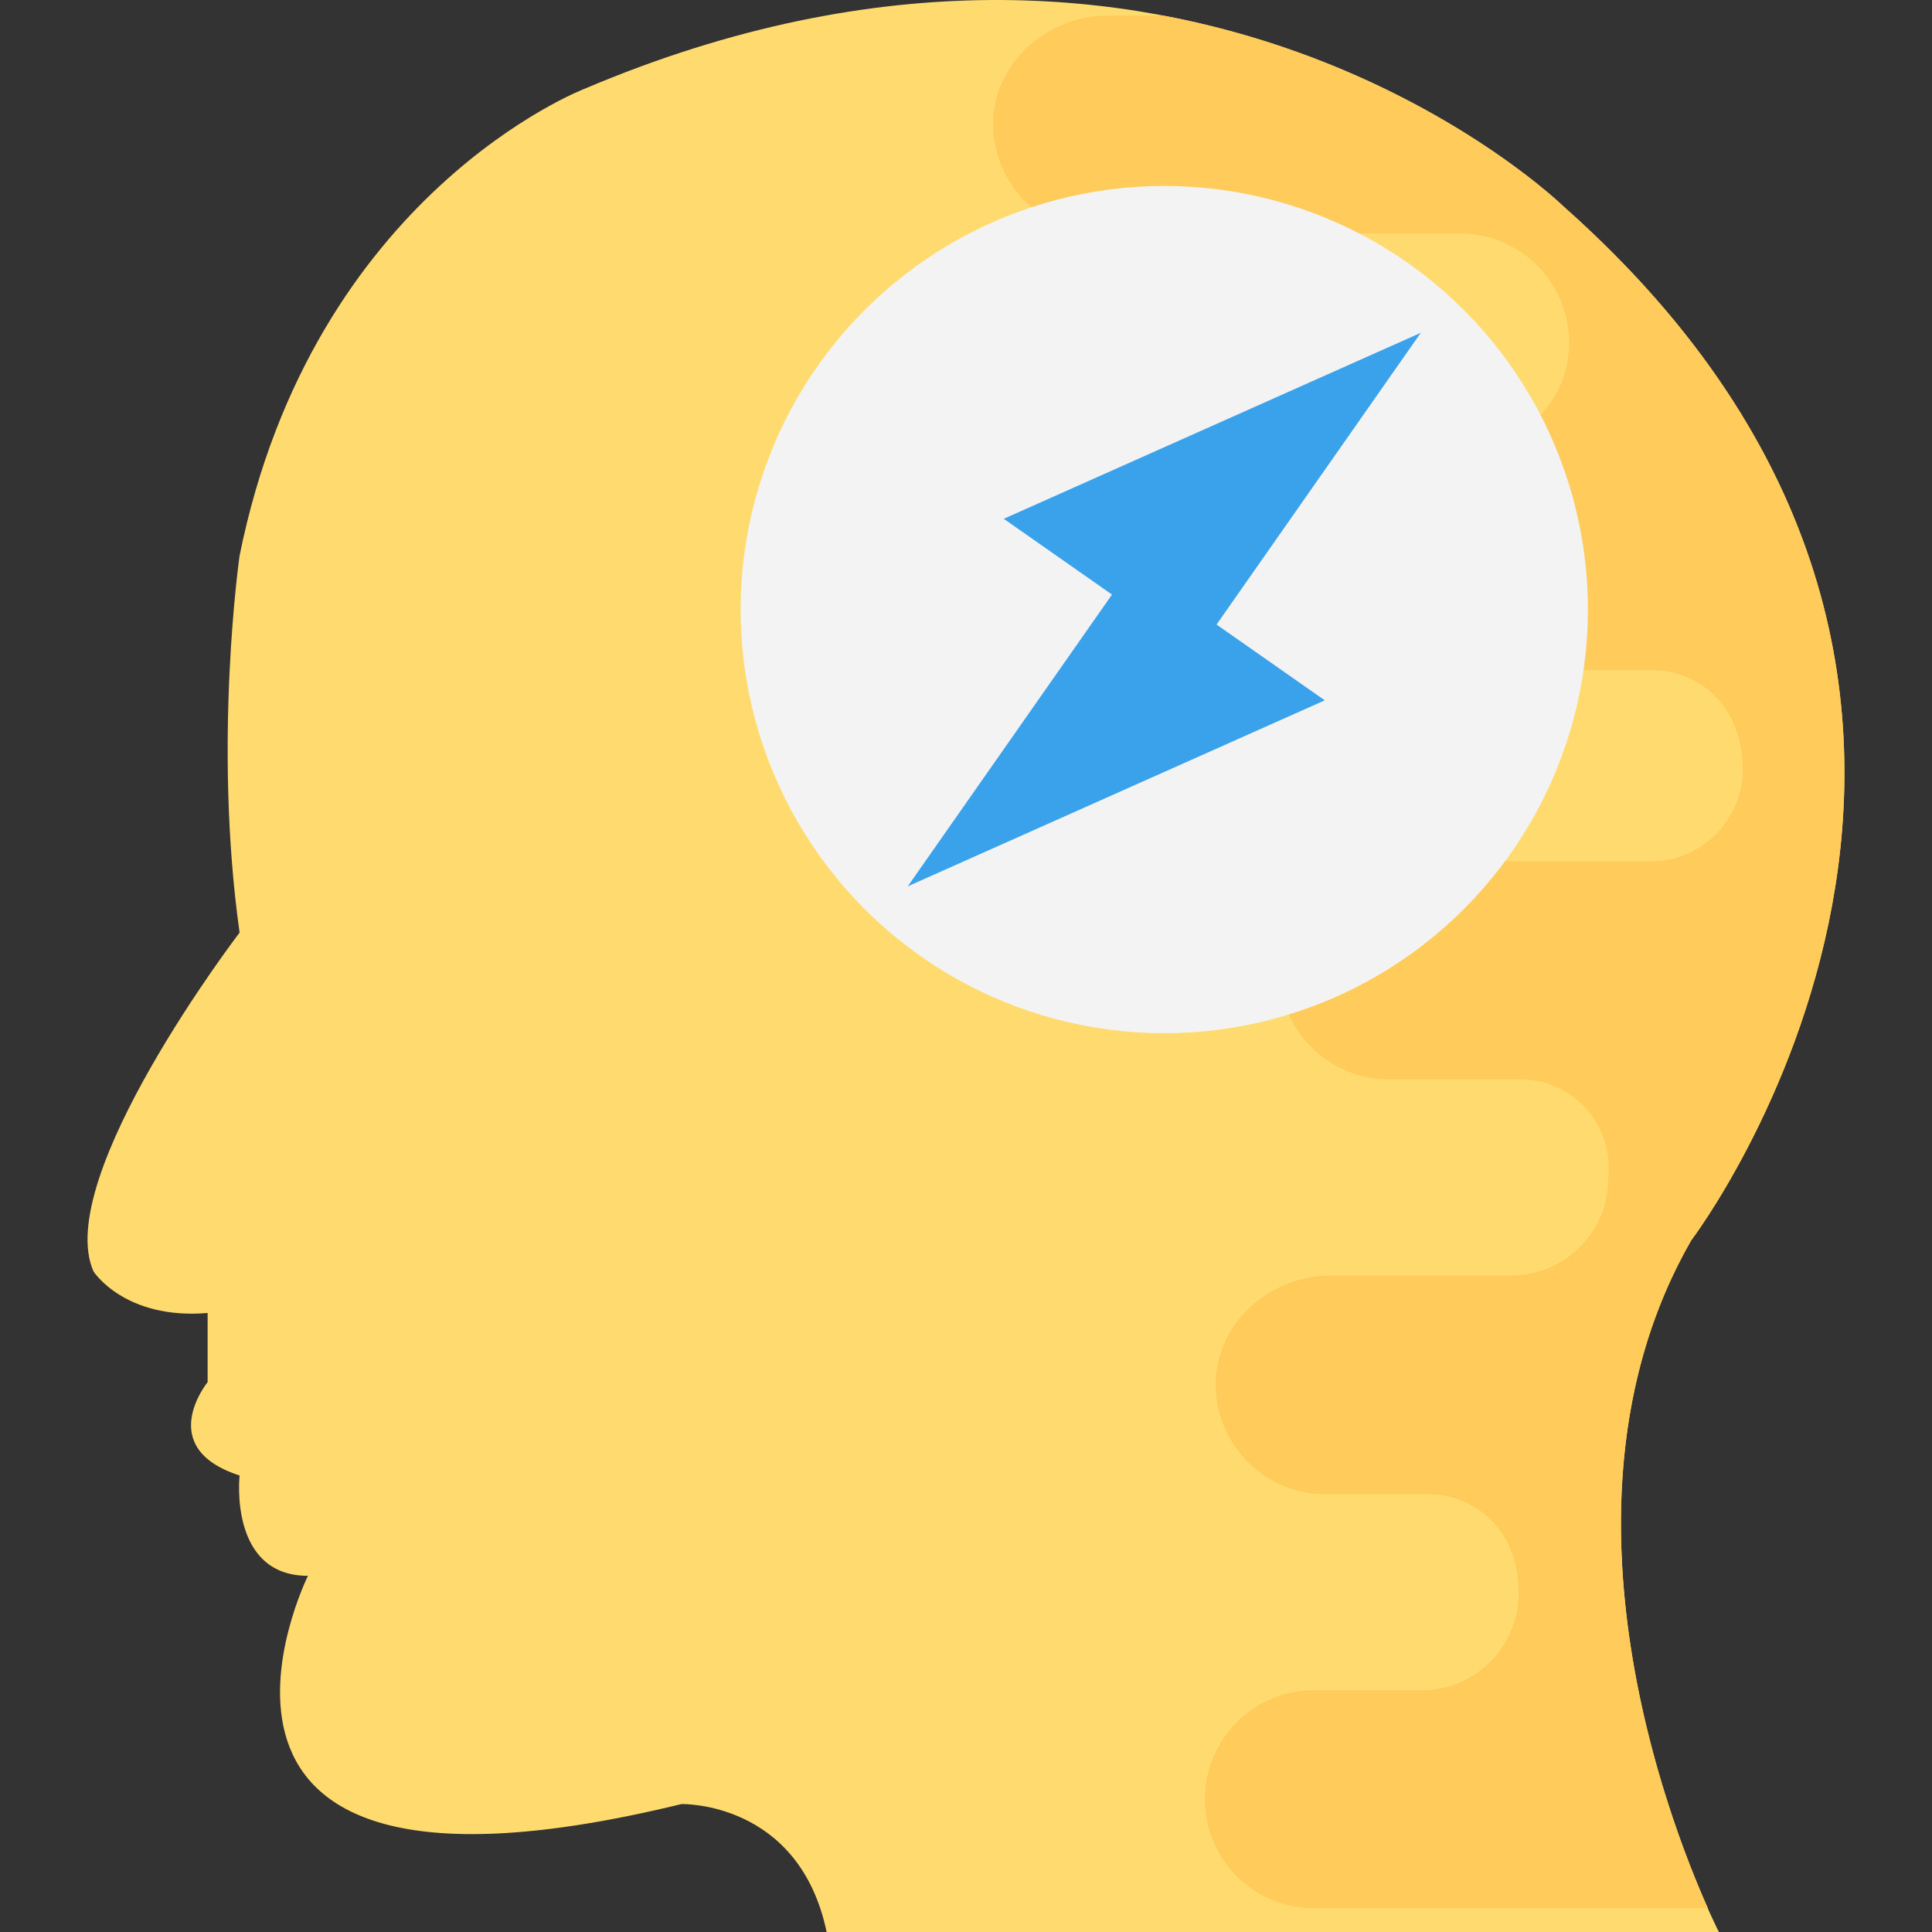 <?xml version="1.0" encoding="iso-8859-1"?>
<!-- Generator: Adobe Illustrator 19.0.0, SVG Export Plug-In . SVG Version: 6.00 Build 0)  -->
<svg version="1.1" id="Capa_1" xmlns="http://www.w3.org/2000/svg" xmlns:xlink="http://www.w3.org/1999/xlink" x="0px" y="0px"
	 viewBox="0 0 496.016 496.016" style="enable-background:new 0 0 496.016 496.016;" xml:space="preserve">
<rect x="0" y="0" width="496.016" height="496.016" fill="#333333" stroke="none"/>
<path style="fill:#FFDB6F;" d="M434.204,318.43c0,0,107.427-141.172-32.846-265.464c0,0-97.761-95.356-251.268-30.177
	c0,0-69.725,26.64-88.576,119.855c0,0-6.889,47.942,0,96.784c0,0-48.159,63.038-37.5,87.009c0,0,7.99,12.428,29.293,10.659v17.749
	c0,0-13.777,16.865,8.208,23.971c0,0-2.87,25.755,17.548,25.755c0,0-46.173,93.231,95.884,58.601c0,0,30.192-0.884,37.283,32.846
	h229.066C441.31,496.001,389.816,395.664,434.204,318.43z"/>
<path style="fill:#FFCB5A;" d="M255.004,30.422c-0.714,16.198,12.055,29.51,28.067,29.51l91.772,0.031
	c16.974,0,30.425,15.112,27.632,32.613c-2.203,13.824-15.22,23.397-29.215,23.397H341.16c-16.71,0.481-29.836,15.562-26.826,32.954
	c2.358,13.684,15.267,23.087,29.153,23.087h80.368c12.459,0,23.568,9.325,23.568,25.553c0,12.955-10.612,23.568-23.568,23.568
	h-65.691c-15.298,0-28.781,11.342-29.68,26.453c-0.714,16.198,12.055,29.51,28.067,29.51h33.792
	c13.514,0,24.033,11.745,22.544,25.181v0.357c0,13.653-11.171,24.824-24.824,24.824h-46.266c-15.298,0-28.781,11.326-29.68,26.624
	c-0.714,16.012,12.055,29.51,28.067,29.51h26.298c12.35,0,23.381,9.294,23.381,25.181v0.357c0,13.653-11.171,24.824-24.824,24.824
	h-27.726c-15.453,0-27.974,12.521-27.974,27.974s12.521,27.974,27.974,27.974h101.174c-10.085-22.544-42.263-105.379-4.267-171.489
	c0,0,107.427-141.172-32.846-265.464c0,0-37.64-36.662-102.85-48.966H284.53C269.402,3.984,255.904,15.31,255.004,30.422z"/>
<circle style="fill:#F3F3F3;" cx="298.912" cy="156.498" r="108.761"/>
<polygon style="fill:#3AA2EB;" points="364.774,85.439 257.704,133.195 285.492,152.65 233.05,227.558 340.121,179.802 
	312.333,160.346 "/>
<g>
</g>
<g>
</g>
<g>
</g>
<g>
</g>
<g>
</g>
<g>
</g>
<g>
</g>
<g>
</g>
<g>
</g>
<g>
</g>
<g>
</g>
<g>
</g>
<g>
</g>
<g>
</g>
<g>
</g>
</svg>
